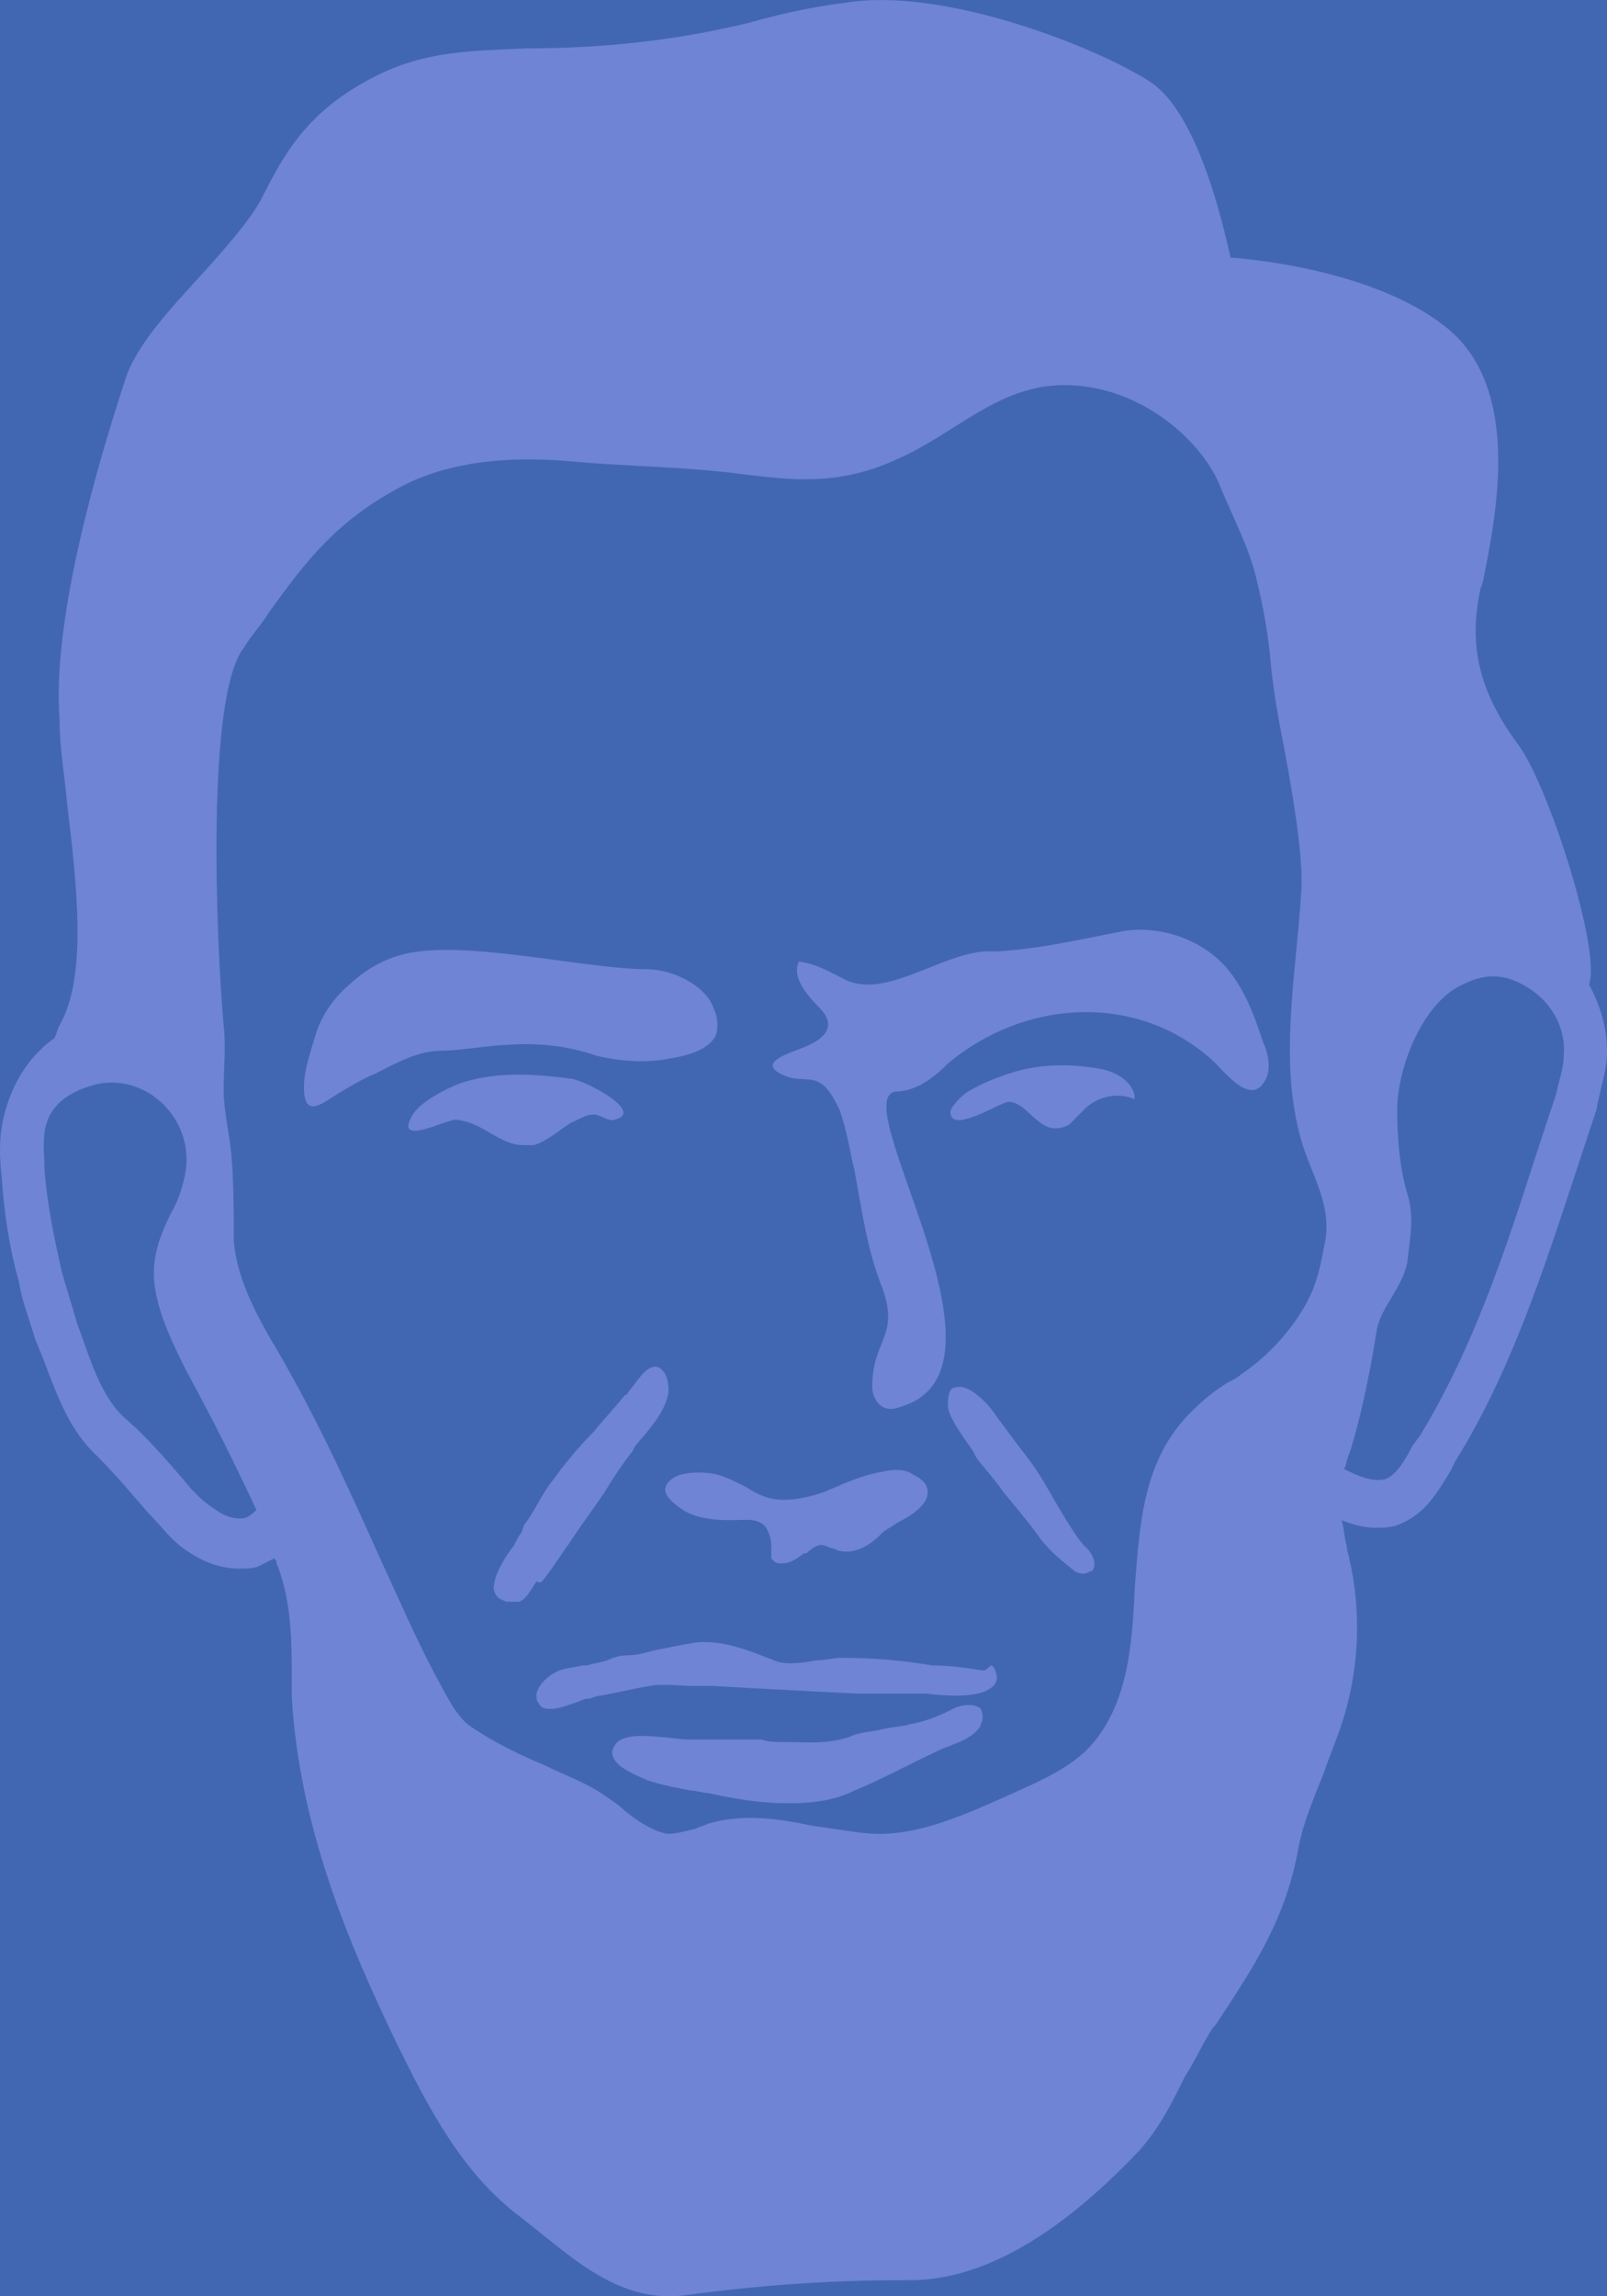 <svg width="21" height="30" viewBox="0 0 21 30" fill="none" xmlns="http://www.w3.org/2000/svg">
<rect width="21" height="30" fill="#E5E5E5"/>
<g id="Abe" clip-path="url(#clip0_0_1)">
<path id="Background" fill-rule="evenodd" clip-rule="evenodd" d="M-121 -323C-121 -328.523 -116.523 -333 -111 -333H132C137.523 -333 142 -328.523 142 -323V27C142 32.523 137.523 37 132 37H-111C-116.523 37 -121 32.523 -121 27L-121 -323Z" fill="#4267B2"/>
<path id="Abe_2" d="M5.758 13.728C5.461 13.728 5.165 13.895 4.901 14.028C4.736 14.095 4.571 14.195 4.406 14.295C4.241 14.395 4.01 14.595 3.977 14.295C3.944 14.028 4.076 13.695 4.142 13.462C4.241 13.195 4.406 12.995 4.604 12.829C4.868 12.595 5.165 12.462 5.494 12.429C6.286 12.329 7.737 12.662 8.43 12.662C8.693 12.662 8.957 12.762 9.155 12.929C9.221 12.995 9.287 13.062 9.32 13.162C9.386 13.295 9.386 13.428 9.353 13.528C9.254 13.728 8.957 13.795 8.759 13.828C8.43 13.895 8.1 13.862 7.803 13.795C6.945 13.495 6.22 13.728 5.758 13.728ZM6.978 14.961C7.176 14.895 7.308 14.761 7.473 14.661C7.572 14.628 7.638 14.561 7.77 14.561C7.836 14.561 7.968 14.661 8.034 14.628C8.43 14.528 7.671 14.128 7.473 14.095C6.978 14.028 6.451 13.995 5.989 14.162C5.824 14.228 5.494 14.395 5.395 14.561C5.132 14.995 5.824 14.628 5.956 14.628C6.319 14.661 6.517 14.961 6.847 14.961C6.88 14.961 6.945 14.961 6.978 14.961ZM14.366 13.962C13.97 13.895 13.574 13.895 13.179 14.028C12.981 14.095 12.816 14.162 12.651 14.261C12.585 14.295 12.42 14.461 12.42 14.528C12.42 14.828 13.08 14.395 13.179 14.395C13.377 14.395 13.508 14.661 13.706 14.728C13.805 14.761 13.904 14.728 13.97 14.695C14.036 14.628 14.102 14.561 14.168 14.495C14.333 14.328 14.597 14.261 14.828 14.361C14.828 14.128 14.564 13.995 14.366 13.962ZM16.015 12.629C15.685 12.262 15.157 12.095 14.696 12.162C14.168 12.262 13.607 12.395 13.047 12.429C12.981 12.429 12.948 12.429 12.882 12.429C12.288 12.462 11.563 13.062 11.035 12.795C10.837 12.695 10.672 12.595 10.441 12.562C10.342 12.762 10.54 12.995 10.705 13.162C10.969 13.428 10.738 13.595 10.474 13.695C10.309 13.762 9.848 13.895 10.276 14.062C10.441 14.128 10.606 14.062 10.738 14.162C10.837 14.228 10.903 14.361 10.969 14.495C11.068 14.761 11.101 15.028 11.167 15.294C11.266 15.828 11.332 16.328 11.53 16.827C11.761 17.46 11.398 17.494 11.398 18.127C11.398 18.227 11.464 18.36 11.563 18.393C11.662 18.427 11.728 18.393 11.826 18.36C13.344 17.827 11.068 14.395 11.695 14.261C11.958 14.261 12.189 14.095 12.387 13.895C13.377 13.062 14.828 12.962 15.817 13.828C15.982 13.962 16.345 14.495 16.543 14.095C16.609 13.962 16.576 13.762 16.51 13.628C16.411 13.329 16.279 12.929 16.015 12.629ZM8.825 19.293C8.759 19.327 8.693 19.393 8.693 19.46C8.693 19.56 8.825 19.66 8.924 19.727C9.089 19.826 9.287 19.86 9.518 19.86H9.584C9.749 19.86 9.914 19.826 10.013 19.96C10.046 20.026 10.079 20.093 10.079 20.193C10.079 20.226 10.079 20.293 10.079 20.326V20.36L10.111 20.393C10.145 20.426 10.178 20.426 10.21 20.426C10.309 20.426 10.375 20.393 10.507 20.293H10.54C10.606 20.226 10.705 20.16 10.771 20.193C10.804 20.193 10.837 20.226 10.87 20.226C10.903 20.226 10.936 20.26 10.969 20.26C11.233 20.326 11.464 20.093 11.53 20.026C11.563 19.993 11.629 19.96 11.728 19.893C11.925 19.793 12.123 19.66 12.123 19.493C12.123 19.393 12.057 19.327 11.925 19.26C11.826 19.193 11.695 19.193 11.53 19.227C11.332 19.26 11.167 19.327 11.002 19.393C10.936 19.427 10.837 19.46 10.771 19.493C10.474 19.593 10.21 19.627 10.013 19.56C9.914 19.526 9.848 19.493 9.749 19.427C9.617 19.36 9.485 19.293 9.353 19.26C9.188 19.227 8.957 19.227 8.825 19.293ZM7.11 20.626C7.242 20.46 7.341 20.293 7.44 20.16C7.506 20.06 7.572 19.96 7.671 19.826C7.737 19.727 7.836 19.593 7.902 19.493C8.001 19.327 8.133 19.127 8.265 18.96L8.298 18.893C8.529 18.627 8.792 18.327 8.726 18.06C8.726 18.027 8.693 17.894 8.594 17.86C8.463 17.827 8.364 17.994 8.232 18.16C8.199 18.194 8.199 18.227 8.166 18.227C8.034 18.393 7.902 18.527 7.77 18.694C7.572 18.893 7.374 19.127 7.209 19.36C7.077 19.526 6.978 19.76 6.847 19.926L6.814 20.026C6.781 20.06 6.748 20.126 6.715 20.193C6.583 20.36 6.451 20.593 6.451 20.759C6.484 20.893 6.55 20.893 6.616 20.926H6.649C6.649 20.926 6.682 20.926 6.715 20.926H6.748H6.781C6.88 20.893 6.945 20.759 7.011 20.66C7.077 20.693 7.077 20.66 7.11 20.626ZM13.64 19.36C13.541 19.193 13.443 19.06 13.311 18.893C13.212 18.76 13.113 18.627 13.014 18.494C12.981 18.427 12.684 18.06 12.486 18.127C12.42 18.127 12.387 18.194 12.387 18.36C12.387 18.494 12.552 18.727 12.717 18.96L12.75 19.027C12.783 19.093 12.948 19.26 13.113 19.493C13.278 19.693 13.443 19.893 13.541 20.026C13.673 20.226 13.838 20.36 14.003 20.493C14.069 20.559 14.135 20.559 14.168 20.559C14.201 20.559 14.234 20.526 14.267 20.526C14.333 20.46 14.3 20.326 14.201 20.226C14.069 20.126 13.739 19.526 13.64 19.36ZM12.453 22.326C12.255 22.426 12.09 22.492 11.892 22.526C11.793 22.559 11.662 22.559 11.53 22.592C11.398 22.626 11.233 22.626 11.101 22.692C10.804 22.792 10.54 22.759 10.243 22.759C10.145 22.759 10.046 22.759 9.947 22.726C9.848 22.726 9.716 22.726 9.617 22.726C9.452 22.726 9.254 22.726 9.089 22.726C9.056 22.726 9.023 22.726 8.957 22.726C8.594 22.692 8.232 22.626 8.067 22.759C8.034 22.792 8.001 22.859 8.001 22.892C8.001 23.059 8.232 23.159 8.463 23.259C8.66 23.325 8.858 23.359 9.023 23.392C9.089 23.392 9.188 23.425 9.254 23.425C9.551 23.492 9.914 23.559 10.309 23.559C10.606 23.559 10.903 23.525 11.167 23.392C11.497 23.259 11.86 23.059 12.288 22.859C12.354 22.826 12.387 22.826 12.453 22.792C12.552 22.759 12.684 22.692 12.75 22.626C12.783 22.592 12.816 22.559 12.816 22.526C12.849 22.459 12.849 22.392 12.816 22.326C12.75 22.259 12.585 22.259 12.453 22.326ZM12.849 21.826C12.651 21.793 12.42 21.759 12.189 21.759C11.793 21.692 11.398 21.659 11.002 21.659C10.903 21.659 10.771 21.692 10.672 21.692C10.474 21.726 10.276 21.759 10.111 21.692C10.046 21.659 10.013 21.659 9.947 21.626C9.683 21.526 9.386 21.426 9.089 21.459C8.891 21.493 8.726 21.526 8.561 21.559C8.43 21.593 8.331 21.626 8.199 21.626C8.1 21.626 8.001 21.659 7.935 21.692C7.836 21.726 7.77 21.726 7.671 21.759H7.605C7.473 21.793 7.341 21.793 7.242 21.859C7.176 21.892 7.044 21.992 7.011 22.126C7.011 22.192 7.011 22.226 7.044 22.259C7.077 22.326 7.143 22.326 7.209 22.326C7.308 22.326 7.473 22.259 7.572 22.226C7.638 22.192 7.671 22.192 7.704 22.192L7.803 22.159C8.034 22.126 8.265 22.059 8.496 22.026C8.66 21.992 8.858 22.026 9.056 22.026C9.155 22.026 9.221 22.026 9.32 22.026C9.881 22.059 10.507 22.092 11.2 22.126C11.332 22.126 11.464 22.126 11.596 22.126C11.662 22.126 11.761 22.126 11.826 22.126C11.86 22.126 11.925 22.126 11.958 22.126C11.991 22.126 12.057 22.126 12.09 22.126C12.387 22.159 12.816 22.192 12.981 22.026C13.014 21.992 13.047 21.926 13.014 21.859C13.014 21.826 12.981 21.759 12.948 21.759C12.882 21.826 12.849 21.826 12.849 21.826ZM20.995 13.862C20.962 14.095 20.896 14.295 20.863 14.495L20.599 15.294C20.17 16.594 19.742 17.927 19.016 19.093L18.95 19.227C18.785 19.493 18.62 19.793 18.258 19.926C18.159 19.96 18.06 19.96 17.994 19.96C17.829 19.96 17.697 19.926 17.532 19.86C17.565 19.96 17.565 20.093 17.598 20.193C17.598 20.26 17.631 20.326 17.631 20.36C17.796 21.059 17.763 21.826 17.532 22.526C17.466 22.726 17.367 22.959 17.301 23.159C17.169 23.492 17.037 23.792 16.971 24.125C16.806 25.058 16.411 25.658 15.883 26.458L15.85 26.491C15.718 26.691 15.619 26.924 15.487 27.124C15.322 27.457 15.158 27.791 14.894 28.09C14.168 28.857 13.08 29.79 11.892 29.79C11.86 29.79 11.826 29.79 11.793 29.79C10.804 29.79 9.914 29.857 8.924 29.99C8.034 30.09 7.407 29.424 6.748 28.924C6.022 28.357 5.593 27.524 5.198 26.724C4.538 25.358 3.911 23.858 3.812 22.159C3.812 22.026 3.812 21.892 3.812 21.759C3.812 21.293 3.779 20.826 3.615 20.426C3.615 20.393 3.615 20.393 3.582 20.36C3.516 20.393 3.45 20.426 3.384 20.46C3.318 20.493 3.219 20.493 3.12 20.493C2.922 20.493 2.691 20.426 2.493 20.293C2.262 20.16 2.13 19.96 1.933 19.76C1.702 19.493 1.504 19.26 1.273 19.027C0.91 18.694 0.745 18.227 0.58 17.794C0.547 17.694 0.481 17.561 0.448 17.46C0.383 17.227 0.284 16.994 0.251 16.761C0.119 16.294 0.053 15.828 0.02 15.361C-0.013 15.061 -0.013 14.761 0.086 14.461C0.185 14.128 0.383 13.795 0.712 13.562C0.745 13.495 0.745 13.462 0.778 13.395C1.141 12.762 1.009 11.596 0.877 10.496C0.844 10.129 0.778 9.763 0.778 9.396C0.679 8.097 1.273 6.064 1.636 4.964C1.768 4.531 2.196 4.065 2.625 3.598C2.955 3.232 3.252 2.898 3.417 2.598C3.746 1.932 4.076 1.399 4.967 0.966C5.593 0.666 6.154 0.666 6.88 0.632C7.869 0.632 8.825 0.532 9.782 0.299C10.145 0.199 10.54 0.099 11.068 0.033C12.321 -0.167 14.3 0.599 15.025 1.066C15.652 1.465 15.982 2.932 16.081 3.365C16.51 3.398 17.994 3.565 18.884 4.265C19.907 5.064 19.544 6.764 19.379 7.597L19.346 7.697C19.181 8.463 19.346 9.063 19.841 9.73C20.236 10.263 20.929 12.429 20.764 12.862C20.896 13.095 21.028 13.462 20.995 13.862ZM3.351 19.727C3.087 19.16 2.79 18.56 2.427 17.894C2.262 17.561 2.097 17.227 2.031 16.861C1.966 16.494 2.064 16.194 2.229 15.861C2.328 15.694 2.394 15.495 2.427 15.294C2.526 14.628 1.933 14.028 1.273 14.162C1.009 14.228 0.712 14.361 0.613 14.661C0.547 14.861 0.58 15.061 0.58 15.261C0.613 15.728 0.712 16.194 0.811 16.627C0.877 16.861 0.943 17.061 1.009 17.294C1.174 17.727 1.306 18.26 1.669 18.56C1.933 18.793 2.163 19.06 2.394 19.327C2.526 19.493 2.658 19.627 2.823 19.727C2.955 19.826 3.12 19.86 3.219 19.826C3.285 19.793 3.318 19.76 3.351 19.727ZM17.004 14.895C16.707 13.862 16.938 12.729 17.004 11.662C17.037 11.229 16.905 10.429 16.773 9.73C16.707 9.396 16.642 9.03 16.609 8.697C16.576 8.297 16.51 7.93 16.411 7.53C16.312 7.13 16.114 6.764 15.949 6.364C15.751 5.831 14.96 5.031 13.904 5.031C13.047 5.031 12.486 5.664 11.728 5.997C10.936 6.364 10.309 6.264 9.716 6.197C8.99 6.097 8.232 6.097 7.506 6.031C6.781 5.964 6.022 5.997 5.362 6.297C4.406 6.764 3.977 7.364 3.516 7.997C3.417 8.163 3.285 8.297 3.186 8.463C2.691 9.096 2.823 12.262 2.922 13.395C2.955 13.662 2.922 13.962 2.922 14.228C2.922 14.495 2.988 14.761 3.021 15.061C3.054 15.428 3.054 15.794 3.054 16.161V16.194C3.087 16.694 3.351 17.161 3.516 17.46C4.076 18.393 4.505 19.327 4.967 20.36C5.198 20.859 5.428 21.393 5.692 21.892C5.824 22.126 5.956 22.426 6.154 22.559C6.451 22.759 6.781 22.925 7.11 23.059C7.374 23.192 7.671 23.292 7.902 23.459C8.001 23.525 8.1 23.592 8.166 23.659C8.331 23.792 8.529 23.925 8.726 23.959C8.825 23.959 8.957 23.925 9.089 23.892C9.155 23.858 9.188 23.858 9.254 23.825C9.716 23.692 10.178 23.759 10.639 23.858C10.936 23.892 11.233 23.959 11.497 23.959C12.09 23.959 12.717 23.659 13.245 23.425C13.607 23.259 14.003 23.092 14.267 22.792C14.729 22.259 14.795 21.526 14.828 20.759C14.894 19.926 14.927 19.06 15.586 18.427C15.718 18.294 15.883 18.16 16.048 18.06C16.114 18.027 16.18 17.994 16.213 17.96C16.51 17.76 16.773 17.494 16.971 17.194C17.169 16.894 17.235 16.661 17.301 16.294C17.433 15.761 17.136 15.361 17.004 14.895ZM20.434 13.795C20.467 13.462 20.302 13.129 20.006 12.929C19.709 12.729 19.445 12.695 19.115 12.862C18.587 13.095 18.258 13.962 18.258 14.495C18.258 14.861 18.291 15.261 18.39 15.594C18.488 15.894 18.422 16.194 18.39 16.494C18.323 16.827 18.06 17.061 17.994 17.36C17.961 17.561 17.928 17.76 17.895 17.927C17.829 18.26 17.763 18.56 17.664 18.893L17.631 18.993C17.598 19.06 17.598 19.127 17.565 19.193C17.763 19.293 17.928 19.36 18.093 19.327C18.225 19.293 18.357 19.093 18.455 18.893L18.554 18.76C19.247 17.627 19.676 16.328 20.071 15.095L20.335 14.295C20.368 14.128 20.434 13.962 20.434 13.795Z" fill="#6F84D5"/>
</g>
<defs>
<clipPath id="clip0_0_1">
<rect width="263" height="370" fill="white" transform="translate(-121 -333)"/>
</clipPath>
</defs>
</svg>
